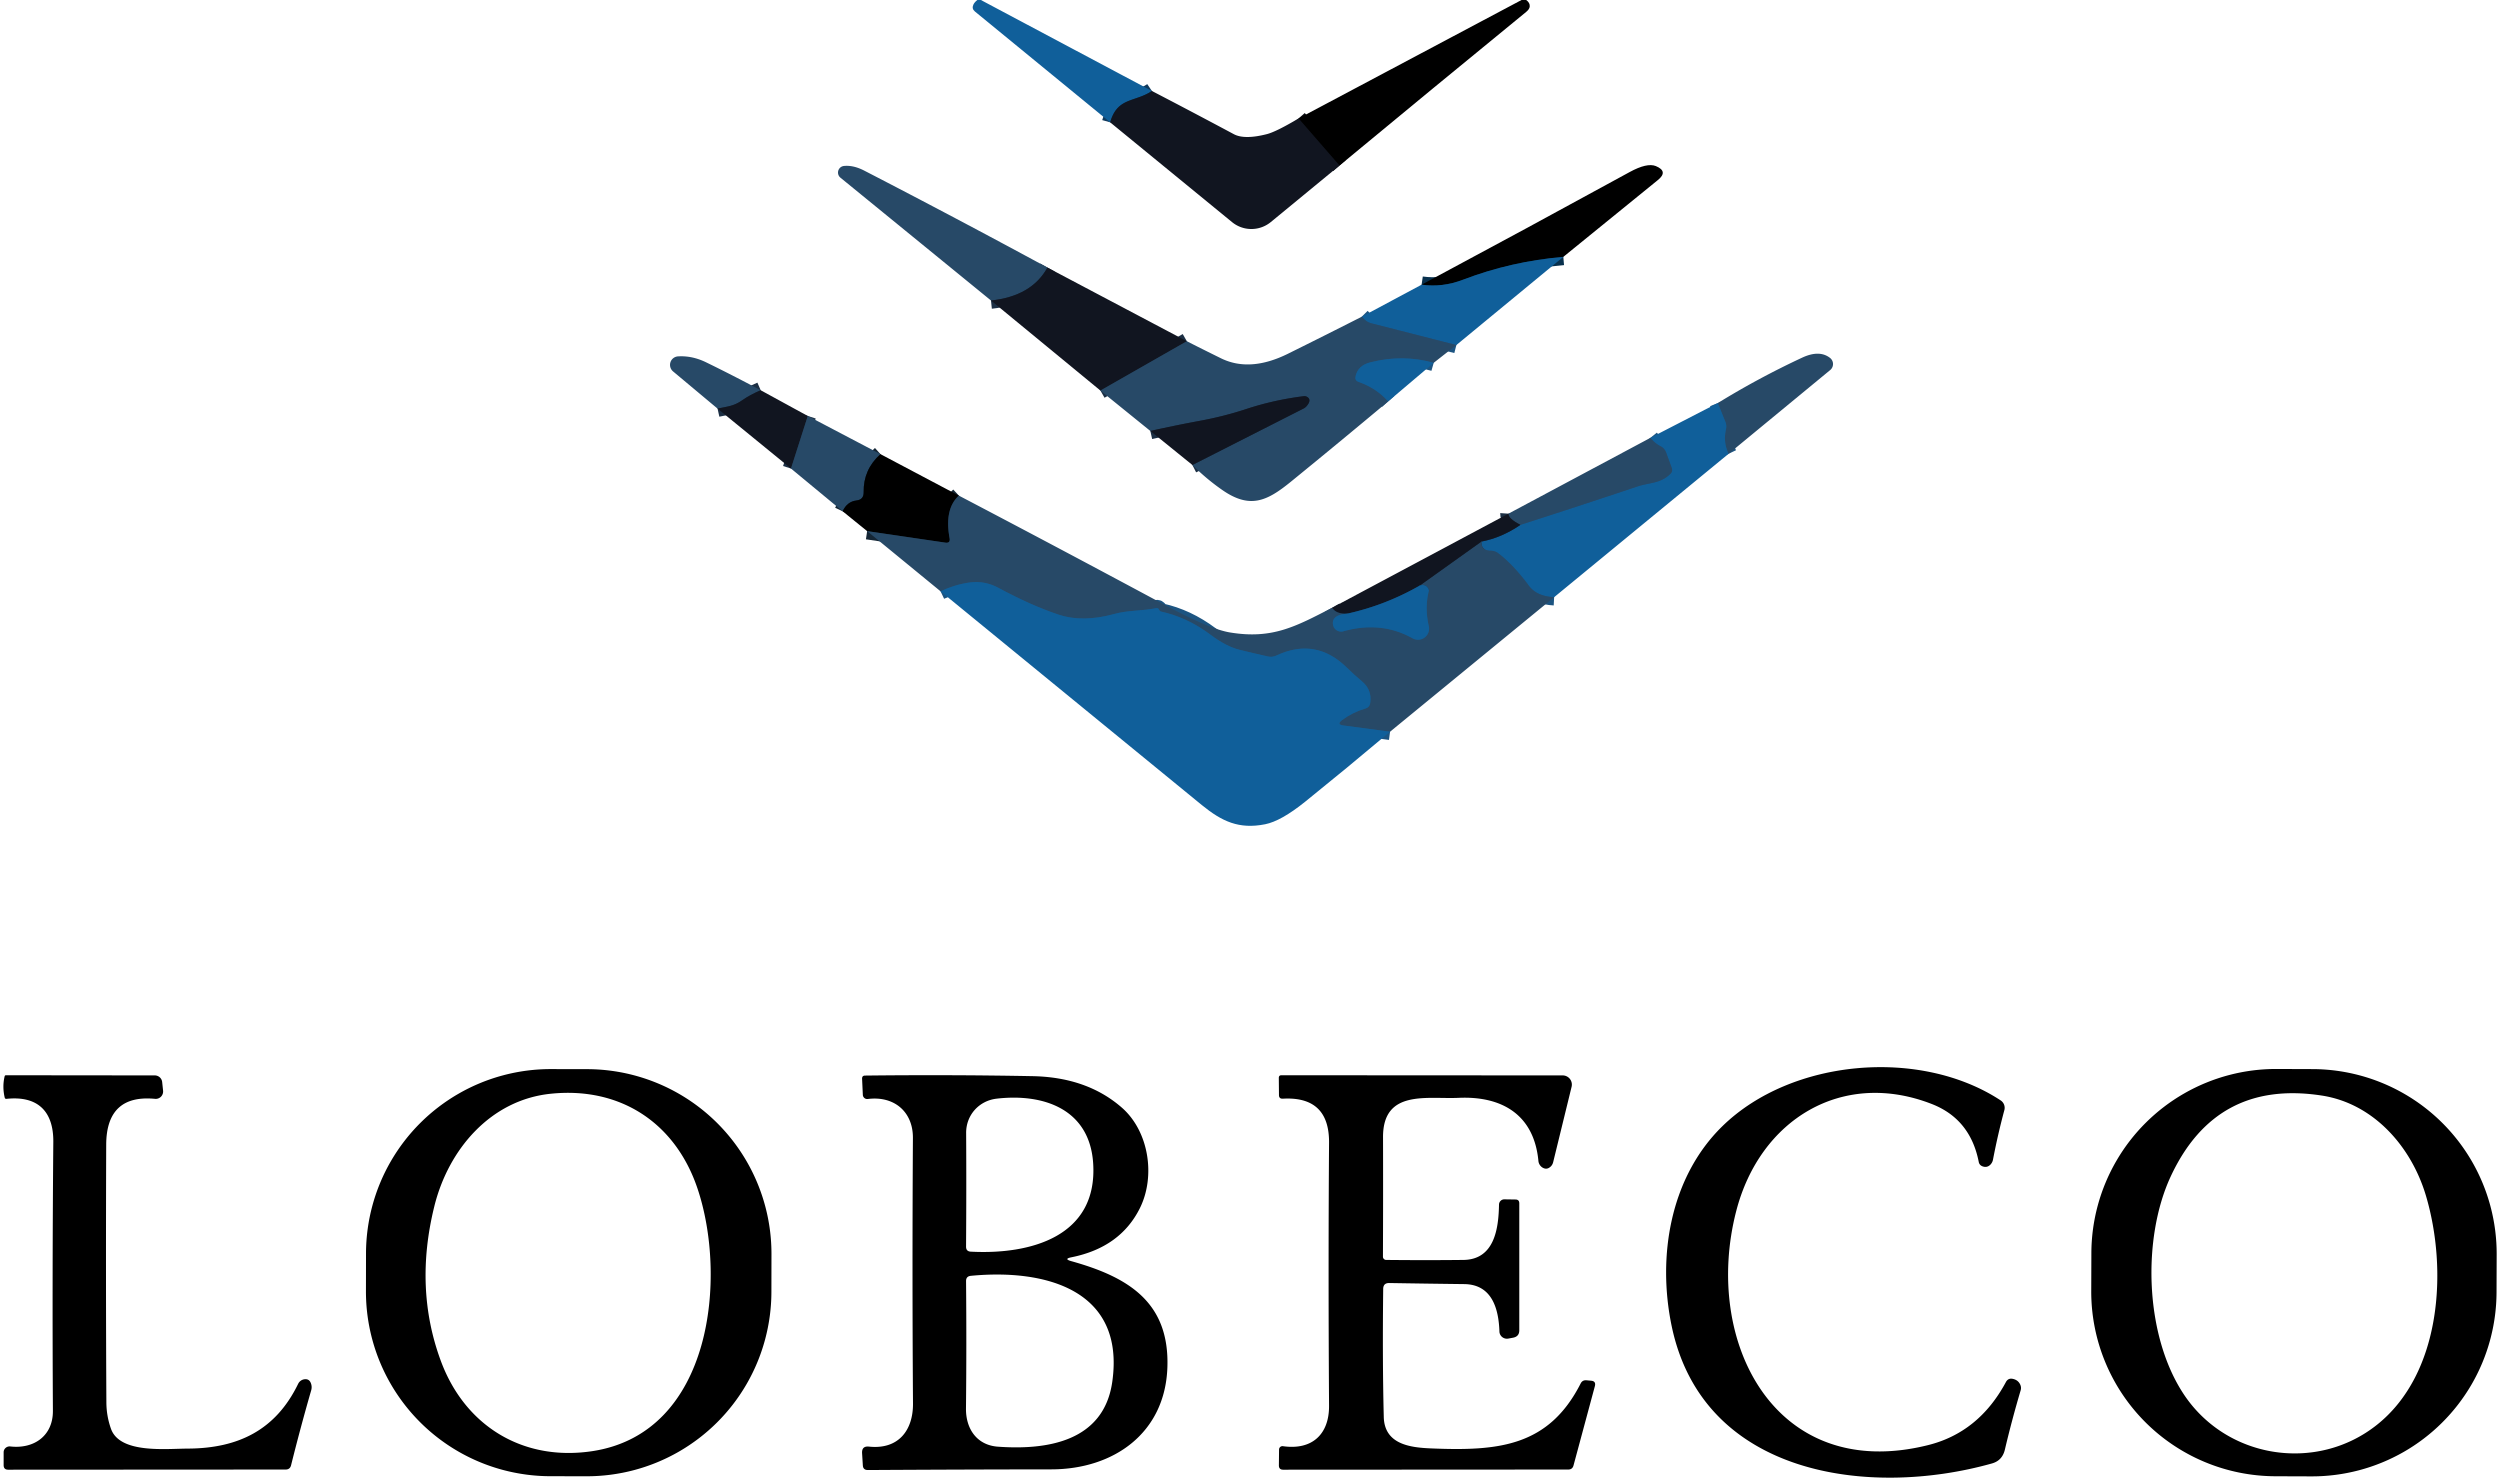 <?xml version="1.0" encoding="UTF-8" standalone="no"?>
<!DOCTYPE svg PUBLIC "-//W3C//DTD SVG 1.1//EN" "http://www.w3.org/Graphics/SVG/1.1/DTD/svg11.dtd">
<svg xmlns="http://www.w3.org/2000/svg" version="1.1" viewBox="0.00 0.00 302.00 179.00">
<g stroke-width="2.00" fill="none" stroke-linecap="butt">
<path stroke="#1c2f44" vector-effect="non-scaling-stroke" d="
  M 126.53 32.32
  Q 124.62 35.78 119.71 36.30"
/>
<path stroke="#1c2f44" vector-effect="non-scaling-stroke" d="
  M 143.37 41.22
  L 132.93 47.18"
/>
<path stroke="#1c5481" vector-effect="non-scaling-stroke" d="
  M 173.19 43.83
  Q 169.46 42.78 165.54 43.77
  Q 164.03 44.15 163.75 45.47
  Q 163.64 45.97 164.13 46.14
  Q 166.25 46.87 167.69 48.49"
/>
<path stroke="#1c2f44" vector-effect="non-scaling-stroke" d="
  M 144.04 56.17
  L 157.49 49.34
  A 1.28 1.10 -79.1 0 0 157.83 49.07
  Q 158.45 48.36 157.97 47.99
  Q 157.76 47.83 157.49 47.86
  Q 153.88 48.31 150.55 49.41
  Q 147.79 50.32 144.81 50.86
  Q 141.90 51.40 138.96 52.06"
/>
<path stroke="#1c5481" vector-effect="non-scaling-stroke" d="
  M 175.93 41.68
  L 165.64 39.05
  Q 165.16 38.92 164.81 38.57
  L 164.50 38.26"
/>
<path stroke="#08304d" vector-effect="non-scaling-stroke" d="
  M 188.85 31.03
  Q 182.53 31.57 176.73 33.79
  Q 174.22 34.75 171.73 34.39"
/>
<path stroke="#1c5481" vector-effect="non-scaling-stroke" d="
  M 208.81 54.82
  Q 208.14 53.43 208.50 51.83
  A 1.47 1.45 40.4 0 0 208.42 50.95
  L 207.51 48.69"
/>
<path stroke="#1c5481" vector-effect="non-scaling-stroke" d="
  M 187.74 72.14
  Q 185.64 72.03 184.70 70.77
  Q 182.78 68.19 180.98 66.83
  Q 180.58 66.53 180.08 66.53
  Q 178.90 66.51 178.96 65.42"
/>
<path stroke="#113a5d" vector-effect="non-scaling-stroke" d="
  M 178.96 65.42
  Q 181.40 64.96 183.67 63.40"
/>
<path stroke="#1c5481" vector-effect="non-scaling-stroke" d="
  M 183.67 63.40
  Q 190.56 61.19 197.82 58.76
  C 199.28 58.28 200.62 58.42 201.80 57.22
  A 0.63 0.63 0.0 0 0 201.95 56.54
  L 201.27 54.67
  Q 201.08 54.16 200.60 53.91
  Q 199.90 53.55 199.37 52.89"
/>
<path stroke="#1c2f44" vector-effect="non-scaling-stroke" d="
  M 183.67 63.40
  Q 182.18 62.64 182.22 62.05"
/>
<path stroke="#1c2f44" vector-effect="non-scaling-stroke" d="
  M 160.93 73.41
  Q 161.37 74.18 162.75 74.13"
/>
<path stroke="#1c5481" vector-effect="non-scaling-stroke" d="
  M 162.75 74.13
  Q 160.83 74.28 161.03 75.47
  A 0.99 0.99 0.0 0 0 162.27 76.26
  Q 166.85 74.98 170.64 77.11
  A 1.34 1.34 0.0 0 0 172.60 75.65
  Q 172.10 73.48 172.58 71.45
  A 0.57 0.56 35.0 0 0 172.50 71.02
  Q 172.17 70.53 171.52 70.73"
/>
<path stroke="#1c2f44" vector-effect="non-scaling-stroke" d="
  M 171.52 70.73
  L 178.96 65.42"
/>
<path stroke="#1c5481" vector-effect="non-scaling-stroke" d="
  M 167.92 88.39
  L 162.29 87.64
  Q 161.41 87.52 162.12 86.99
  Q 163.42 86.03 164.94 85.59
  Q 165.45 85.44 165.52 84.92
  Q 165.76 83.35 164.53 82.31
  Q 163.59 81.52 162.72 80.67
  Q 158.95 76.95 154.18 79.19
  Q 153.69 79.42 153.17 79.30
  Q 151.49 78.93 149.75 78.50
  Q 148.11 78.09 146.25 76.69
  Q 143.40 74.56 140.26 73.88
  Q 140.10 73.84 140.03 73.68
  Q 139.93 73.41 139.65 73.47
  C 137.96 73.81 136.25 73.71 134.60 74.17
  Q 130.79 75.22 127.88 74.25
  Q 124.53 73.13 120.64 71.03
  Q 118.99 70.13 117.18 70.36
  Q 115.37 70.60 113.62 71.43"
/>
<path stroke="#113a5d" vector-effect="non-scaling-stroke" d="
  M 171.52 70.73
  Q 167.37 73.11 162.75 74.13"
/>
<path stroke="#142534" vector-effect="non-scaling-stroke" d="
  M 115.83 59.87
  Q 114.06 61.50 114.71 65.02
  Q 114.82 65.64 114.20 65.55
  L 104.75 64.16"
/>
<path stroke="#142534" vector-effect="non-scaling-stroke" d="
  M 106.36 54.86
  Q 104.28 56.72 104.33 59.46
  Q 104.35 60.36 103.45 60.46
  Q 102.34 60.59 101.79 61.76"
/>
<path stroke="#1c2f44" vector-effect="non-scaling-stroke" d="
  M 97.58 50.25
  L 95.55 56.60"
/>
<path stroke="#1c2f44" vector-effect="non-scaling-stroke" d="
  M 91.89 47.14
  Q 90.57 47.71 89.63 48.37
  C 88.62 49.08 87.81 49.11 86.68 49.36"
/>
<path stroke="#113a5d" vector-effect="non-scaling-stroke" d="
  M 139.15 10.99
  C 137.11 12.37 134.97 11.72 134.11 14.78"
/>
<path stroke="#090b10" vector-effect="non-scaling-stroke" d="
  M 161.81 20.00
  L 156.86 14.31"
/>
</g>
<path fill="#105f9a" d="
  M 118.06 0.00
  L 118.49 0.00
  L 139.15 10.99
  C 137.11 12.37 134.97 11.72 134.11 14.78
  L 117.77 1.39
  Q 117.36 1.05 117.58 0.57
  Q 117.71 0.28 118.06 0.00
  Z"
/>
<path fill="current" d="
  M 183.80 0.00
  L 184.36 0.00
  Q 184.84 0.34 184.79 0.80
  Q 184.76 1.11 184.36 1.44
  Q 172.99 10.74 161.81 20.00
  L 156.86 14.31
  L 183.80 0.00
  Z"
/>
<path fill="#111520" d="
  M 139.15 10.99
  Q 144.04 13.53 149.05 16.21
  Q 150.33 16.89 153.01 16.21
  Q 154.14 15.93 156.86 14.31
  L 161.81 20.00
  L 153.52 26.82
  A 3.70 3.69 -45.0 0 1 148.83 26.83
  L 134.11 14.78
  C 134.97 11.72 137.11 12.37 139.15 10.99
  Z"
/>
<path fill="#274967" d="
  M 126.53 32.32
  Q 124.62 35.78 119.71 36.30
  L 101.52 21.46
  A 0.80 0.80 0.0 0 1 101.94 20.05
  Q 103.08 19.93 104.40 20.61
  Q 115.48 26.33 126.53 32.32
  Z"
/>
<path fill="current" d="
  M 188.85 31.03
  Q 182.53 31.57 176.73 33.79
  Q 174.22 34.75 171.73 34.39
  Q 184.39 27.61 196.87 20.78
  Q 198.96 19.64 200.02 20.06
  Q 201.57 20.70 200.27 21.75
  L 188.85 31.03
  Z"
/>
<path fill="#105f9a" d="
  M 188.85 31.03
  L 175.93 41.68
  L 165.64 39.05
  Q 165.16 38.92 164.81 38.57
  L 164.50 38.26
  L 171.73 34.39
  Q 174.22 34.75 176.73 33.79
  Q 182.53 31.57 188.85 31.03
  Z"
/>
<path fill="#111520" d="
  M 126.53 32.32
  L 143.37 41.22
  L 132.93 47.18
  L 119.71 36.30
  Q 124.62 35.78 126.53 32.32
  Z"
/>
<path fill="#274967" d="
  M 164.50 38.26
  L 164.81 38.57
  Q 165.16 38.92 165.64 39.05
  L 175.93 41.68
  L 173.19 43.83
  Q 169.46 42.78 165.54 43.77
  Q 164.03 44.15 163.75 45.47
  Q 163.64 45.97 164.13 46.14
  Q 166.25 46.87 167.69 48.49
  Q 161.76 53.45 155.94 58.19
  C 153.06 60.53 150.99 61.55 147.58 59.14
  Q 145.73 57.85 144.04 56.17
  L 157.49 49.34
  A 1.28 1.10 -79.1 0 0 157.83 49.07
  Q 158.45 48.36 157.97 47.99
  Q 157.76 47.83 157.49 47.86
  Q 153.88 48.31 150.55 49.41
  Q 147.79 50.32 144.81 50.86
  Q 141.90 51.40 138.96 52.06
  L 132.93 47.18
  L 143.37 41.22
  Q 145.03 42.07 147.49 43.28
  Q 151.00 45.01 155.61 42.72
  Q 160.07 40.51 164.50 38.26
  Z"
/>
<path fill="#274967" d="
  M 208.81 54.82
  Q 208.14 53.43 208.50 51.83
  A 1.47 1.45 40.4 0 0 208.42 50.95
  L 207.51 48.69
  Q 212.43 45.66 217.71 43.20
  Q 219.78 42.24 221.06 43.23
  A 0.94 0.94 0.0 0 1 221.09 44.70
  L 208.81 54.82
  Z"
/>
<path fill="#274967" d="
  M 91.89 47.14
  Q 90.57 47.71 89.63 48.37
  C 88.62 49.08 87.81 49.11 86.68 49.36
  L 81.31 44.87
  A 1.03 1.03 0.0 0 1 81.92 43.05
  Q 83.61 42.95 85.28 43.76
  Q 88.38 45.27 91.89 47.14
  Z"
/>
<path fill="#105f9a" d="
  M 173.19 43.83
  L 167.69 48.49
  Q 166.25 46.87 164.13 46.14
  Q 163.64 45.97 163.75 45.47
  Q 164.03 44.15 165.54 43.77
  Q 169.46 42.78 173.19 43.83
  Z"
/>
<path fill="#111520" d="
  M 91.89 47.14
  L 97.58 50.25
  L 95.55 56.60
  L 86.68 49.36
  C 87.81 49.11 88.62 49.08 89.63 48.37
  Q 90.57 47.71 91.89 47.14
  Z"
/>
<path fill="#111520" d="
  M 144.04 56.17
  L 138.96 52.06
  Q 141.90 51.40 144.81 50.86
  Q 147.79 50.32 150.55 49.41
  Q 153.88 48.31 157.49 47.86
  Q 157.76 47.83 157.97 47.99
  Q 158.45 48.36 157.83 49.07
  A 1.28 1.10 -79.1 0 1 157.49 49.34
  L 144.04 56.17
  Z"
/>
<path fill="#105f9a" d="
  M 207.51 48.69
  L 208.42 50.95
  A 1.47 1.45 40.4 0 1 208.50 51.83
  Q 208.14 53.43 208.81 54.82
  L 187.74 72.14
  Q 185.64 72.03 184.70 70.77
  Q 182.78 68.19 180.98 66.83
  Q 180.58 66.53 180.08 66.53
  Q 178.90 66.51 178.96 65.42
  Q 181.40 64.96 183.67 63.40
  Q 190.56 61.19 197.82 58.76
  C 199.28 58.28 200.62 58.42 201.80 57.22
  A 0.63 0.63 0.0 0 0 201.95 56.54
  L 201.27 54.67
  Q 201.08 54.16 200.60 53.91
  Q 199.90 53.55 199.37 52.89
  L 207.51 48.69
  Z"
/>
<path fill="#274967" d="
  M 97.58 50.25
  L 106.36 54.86
  Q 104.28 56.72 104.33 59.46
  Q 104.35 60.36 103.45 60.46
  Q 102.34 60.59 101.79 61.76
  L 95.55 56.60
  L 97.58 50.25
  Z"
/>
<path fill="#274967" d="
  M 199.37 52.89
  Q 199.90 53.55 200.60 53.91
  Q 201.08 54.16 201.27 54.67
  L 201.95 56.54
  A 0.63 0.63 0.0 0 1 201.80 57.22
  C 200.62 58.42 199.28 58.28 197.82 58.76
  Q 190.56 61.19 183.67 63.40
  Q 182.18 62.64 182.22 62.05
  L 199.37 52.89
  Z"
/>
<path fill="current" d="
  M 106.36 54.86
  L 115.83 59.87
  Q 114.06 61.50 114.71 65.02
  Q 114.82 65.64 114.20 65.55
  L 104.75 64.16
  L 101.79 61.76
  Q 102.34 60.59 103.45 60.46
  Q 104.35 60.36 104.33 59.46
  Q 104.28 56.72 106.36 54.86
  Z"
/>
<path fill="#274967" d="
  M 115.83 59.87
  Q 128.42 66.47 140.96 73.21
  Q 146.15 76.00 148.58 76.40
  C 153.71 77.25 156.54 75.67 160.93 73.41
  Q 161.37 74.18 162.75 74.13
  Q 160.83 74.28 161.03 75.47
  A 0.99 0.99 0.0 0 0 162.27 76.26
  Q 166.85 74.98 170.64 77.11
  A 1.34 1.34 0.0 0 0 172.60 75.65
  Q 172.10 73.48 172.58 71.45
  A 0.57 0.56 35.0 0 0 172.50 71.02
  Q 172.17 70.53 171.52 70.73
  L 178.96 65.42
  Q 178.90 66.51 180.08 66.53
  Q 180.58 66.53 180.98 66.83
  Q 182.78 68.19 184.70 70.77
  Q 185.64 72.03 187.74 72.14
  L 167.92 88.39
  L 162.29 87.64
  Q 161.41 87.52 162.12 86.99
  Q 163.42 86.03 164.94 85.59
  Q 165.45 85.44 165.52 84.92
  Q 165.76 83.35 164.53 82.31
  Q 163.59 81.52 162.72 80.67
  Q 158.95 76.95 154.18 79.19
  Q 153.69 79.42 153.17 79.30
  Q 151.49 78.93 149.75 78.50
  Q 148.11 78.09 146.25 76.69
  Q 143.40 74.56 140.26 73.88
  Q 140.10 73.84 140.03 73.68
  Q 139.93 73.41 139.65 73.47
  C 137.96 73.81 136.25 73.71 134.60 74.17
  Q 130.79 75.22 127.88 74.25
  Q 124.53 73.13 120.64 71.03
  Q 118.99 70.13 117.18 70.36
  Q 115.37 70.60 113.62 71.43
  L 104.75 64.16
  L 114.20 65.55
  Q 114.82 65.64 114.71 65.02
  Q 114.06 61.50 115.83 59.87
  Z"
/>
<path fill="#111520" d="
  M 182.22 62.05
  Q 182.18 62.64 183.67 63.40
  Q 181.40 64.96 178.96 65.42
  L 171.52 70.73
  Q 167.37 73.11 162.75 74.13
  Q 161.37 74.18 160.93 73.41
  L 182.22 62.05
  Z"
/>
<path fill="#105f9a" d="
  M 167.92 88.39
  Q 162.67 92.81 157.66 96.85
  Q 154.75 99.19 152.83 99.57
  C 149.67 100.20 147.61 99.23 145.18 97.25
  Q 129.51 84.45 113.62 71.43
  Q 115.37 70.60 117.18 70.36
  Q 118.99 70.13 120.64 71.03
  Q 124.53 73.13 127.88 74.25
  Q 130.79 75.22 134.60 74.17
  C 136.25 73.71 137.96 73.81 139.65 73.47
  Q 139.93 73.41 140.03 73.68
  Q 140.10 73.84 140.26 73.88
  Q 143.40 74.56 146.25 76.69
  Q 148.11 78.09 149.75 78.50
  Q 151.49 78.93 153.17 79.30
  Q 153.69 79.42 154.18 79.19
  Q 158.95 76.95 162.72 80.67
  Q 163.59 81.52 164.53 82.31
  Q 165.76 83.35 165.52 84.92
  Q 165.45 85.44 164.94 85.59
  Q 163.42 86.03 162.12 86.99
  Q 161.41 87.52 162.29 87.64
  L 167.92 88.39
  Z"
/>
<path fill="#105f9a" d="
  M 171.52 70.73
  Q 172.17 70.53 172.50 71.02
  A 0.57 0.56 35.0 0 1 172.58 71.45
  Q 172.10 73.48 172.60 75.65
  A 1.34 1.34 0.0 0 1 170.64 77.11
  Q 166.85 74.98 162.27 76.26
  A 0.99 0.99 0.0 0 1 161.03 75.47
  Q 160.83 74.28 162.75 74.13
  Q 167.37 73.11 171.52 70.73
  Z"
/>
<path fill="current" d="
  M 93.186 156.063
  A 22.31 22.31 0.0 0 1 70.837 178.334
  L 66.477 178.326
  A 22.31 22.31 0.0 0 1 44.206 155.977
  L 44.214 151.417
  A 22.31 22.31 0.0 0 1 66.563 129.146
  L 70.923 129.154
  A 22.31 22.31 0.0 0 1 93.194 151.503
  L 93.186 156.063
  Z
  M 84.24 143.52
  C 81.58 135.67 74.97 131.27 66.57 132.12
  C 59.26 132.85 54.15 138.86 52.46 145.75
  Q 50.03 155.60 53.22 164.31
  C 56.12 172.26 63.19 176.59 71.61 175.29
  C 86.10 173.04 87.86 154.19 84.24 143.52
  Z"
/>
<path fill="current" d="
  M 233.35 133.36
  C 222.57 129.16 212.59 135.20 209.73 146.32
  C 205.68 162.04 214.39 179.16 232.87 174.58
  Q 239.03 173.06 242.31 166.96
  Q 242.59 166.44 243.16 166.57
  Q 243.76 166.70 244.02 167.21
  Q 244.21 167.58 244.09 167.97
  Q 243.03 171.55 242.19 175.11
  Q 241.88 176.44 240.61 176.79
  C 225.84 180.94 205.73 178.33 201.94 160.20
  C 200.18 151.76 201.76 142.20 208.07 136.04
  C 216.44 127.87 232.01 126.57 241.68 132.93
  A 1.07 1.07 0.0 0 1 242.13 134.09
  Q 241.33 137.07 240.75 140.10
  Q 240.68 140.44 240.44 140.69
  Q 240.03 141.10 239.48 140.89
  Q 239.10 140.74 239.03 140.35
  Q 238.01 135.17 233.35 133.36
  Z"
/>
<path fill="current" d="
  M 301.582 156.115
  A 22.31 22.31 0.0 0 1 279.194 178.347
  L 274.854 178.332
  A 22.31 22.31 0.0 0 1 252.622 155.945
  L 252.638 151.365
  A 22.31 22.31 0.0 0 1 275.026 129.133
  L 279.366 129.148
  A 22.31 22.31 0.0 0 1 301.598 151.536
  L 301.582 156.115
  Z
  M 262.21 142.14
  C 258.77 149.56 259.05 161.30 263.82 168.46
  C 269.02 176.26 279.87 177.89 287.12 172.13
  C 294.92 165.94 295.71 153.38 293.05 144.43
  C 291.28 138.48 286.70 133.29 280.45 132.34
  Q 267.67 130.38 262.21 142.14
  Z"
/>
<path fill="current" d="
  M 1.23 174.73
  C 4.10 175.06 6.41 173.45 6.39 170.43
  Q 6.30 154.32 6.44 137.93
  C 6.47 134.32 4.63 132.34 0.79 132.74
  Q 0.61 132.76 0.57 132.59
  Q 0.26 131.28 0.56 130.02
  Q 0.59 129.89 0.73 129.89
  L 18.71 129.91
  A 0.90 0.89 -2.5 0 1 19.59 130.71
  L 19.70 131.75
  A 0.90 0.89 89.5 0 1 18.73 132.74
  Q 12.86 132.18 12.83 138.26
  Q 12.77 154.57 12.85 169.36
  Q 12.85 171.02 13.40 172.58
  C 14.46 175.63 20.04 175.00 22.70 174.99
  C 28.81 174.96 33.32 172.73 36.02 167.16
  A 1.00 0.98 -80.9 0 1 36.75 166.62
  Q 37.34 166.53 37.55 167.08
  Q 37.72 167.51 37.59 167.96
  Q 36.32 172.36 35.16 177.01
  Q 35.03 177.52 34.50 177.52
  L 0.99 177.54
  Q 0.44 177.54 0.44 176.99
  L 0.44 175.44
  A 0.72 0.71 2.9 0 1 1.23 174.73
  Z"
/>
<path fill="current" d="
  M 129.42 152.35
  C 136.34 154.28 141.30 157.33 141.02 165.20
  C 140.74 173.12 134.54 177.49 127.00 177.50
  Q 116.57 177.51 104.83 177.58
  Q 104.26 177.58 104.23 177.01
  L 104.14 175.55
  Q 104.09 174.66 104.97 174.75
  C 108.57 175.13 110.32 172.74 110.29 169.52
  Q 110.18 153.97 110.28 137.46
  C 110.30 134.33 108.04 132.35 104.82 132.76
  A 0.53 0.53 0.0 0 1 104.23 132.26
  L 104.14 130.31
  Q 104.13 129.94 104.49 129.93
  Q 114.76 129.81 124.74 130.00
  Q 131.34 130.13 135.55 133.83
  C 138.78 136.68 139.61 142.06 137.71 145.92
  Q 135.35 150.69 129.43 151.88
  Q 128.44 152.08 129.42 152.35
  Z
  M 117.27 151.20
  C 124.43 151.58 132.67 149.41 132.05 140.46
  C 131.59 133.95 126.03 132.06 120.38 132.72
  C 118.24 132.98 116.70 134.72 116.71 136.86
  Q 116.75 143.76 116.70 150.60
  Q 116.70 151.17 117.27 151.20
  Z
  M 134.36 166.94
  C 135.96 155.75 126.19 153.26 117.27 154.12
  Q 116.70 154.18 116.70 154.75
  Q 116.77 162.57 116.69 170.14
  C 116.66 172.54 117.96 174.58 120.56 174.76
  C 126.52 175.19 133.33 174.12 134.36 166.94
  Z"
/>
<path fill="current" d="
  M 167.09 155.70
  Q 166.99 164.42 167.16 171.18
  C 167.25 174.49 170.36 174.87 172.93 174.97
  C 180.98 175.30 187.06 174.76 190.94 167.13
  Q 191.16 166.69 191.66 166.74
  L 192.20 166.79
  Q 192.82 166.84 192.66 167.45
  L 190.08 177.03
  Q 189.95 177.52 189.44 177.52
  L 155.01 177.54
  Q 154.48 177.54 154.49 177.01
  L 154.51 175.10
  A 0.41 0.41 0.0 0 1 154.98 174.70
  C 158.58 175.21 160.57 173.18 160.55 169.83
  Q 160.44 153.13 160.55 138.06
  Q 160.60 132.41 154.97 132.72
  Q 154.50 132.75 154.50 132.28
  L 154.48 130.21
  Q 154.48 129.89 154.80 129.89
  L 188.77 129.91
  A 1.11 1.11 0.0 0 1 189.85 131.28
  L 187.62 140.40
  Q 187.50 140.87 187.07 141.10
  Q 186.75 141.26 186.40 141.08
  A 1.06 1.05 11.6 0 1 185.84 140.24
  C 185.30 134.56 181.32 132.38 176.17 132.62
  C 172.37 132.79 167.06 131.59 167.07 137.36
  Q 167.09 144.45 167.06 151.81
  A 0.39 0.39 0.0 0 0 167.45 152.20
  Q 172.31 152.25 176.79 152.20
  C 180.53 152.15 181.03 148.42 181.08 145.52
  A 0.65 0.64 -89.1 0 1 181.73 144.88
  L 183.08 144.90
  Q 183.53 144.91 183.53 145.36
  L 183.53 160.70
  Q 183.53 161.44 182.80 161.59
  L 182.21 161.70
  A 0.91 0.90 -6.6 0 1 181.13 160.85
  C 181.04 158.10 180.24 155.16 176.88 155.12
  Q 172.57 155.07 167.82 154.99
  Q 167.10 154.98 167.09 155.70
  Z"
/>
</svg>
